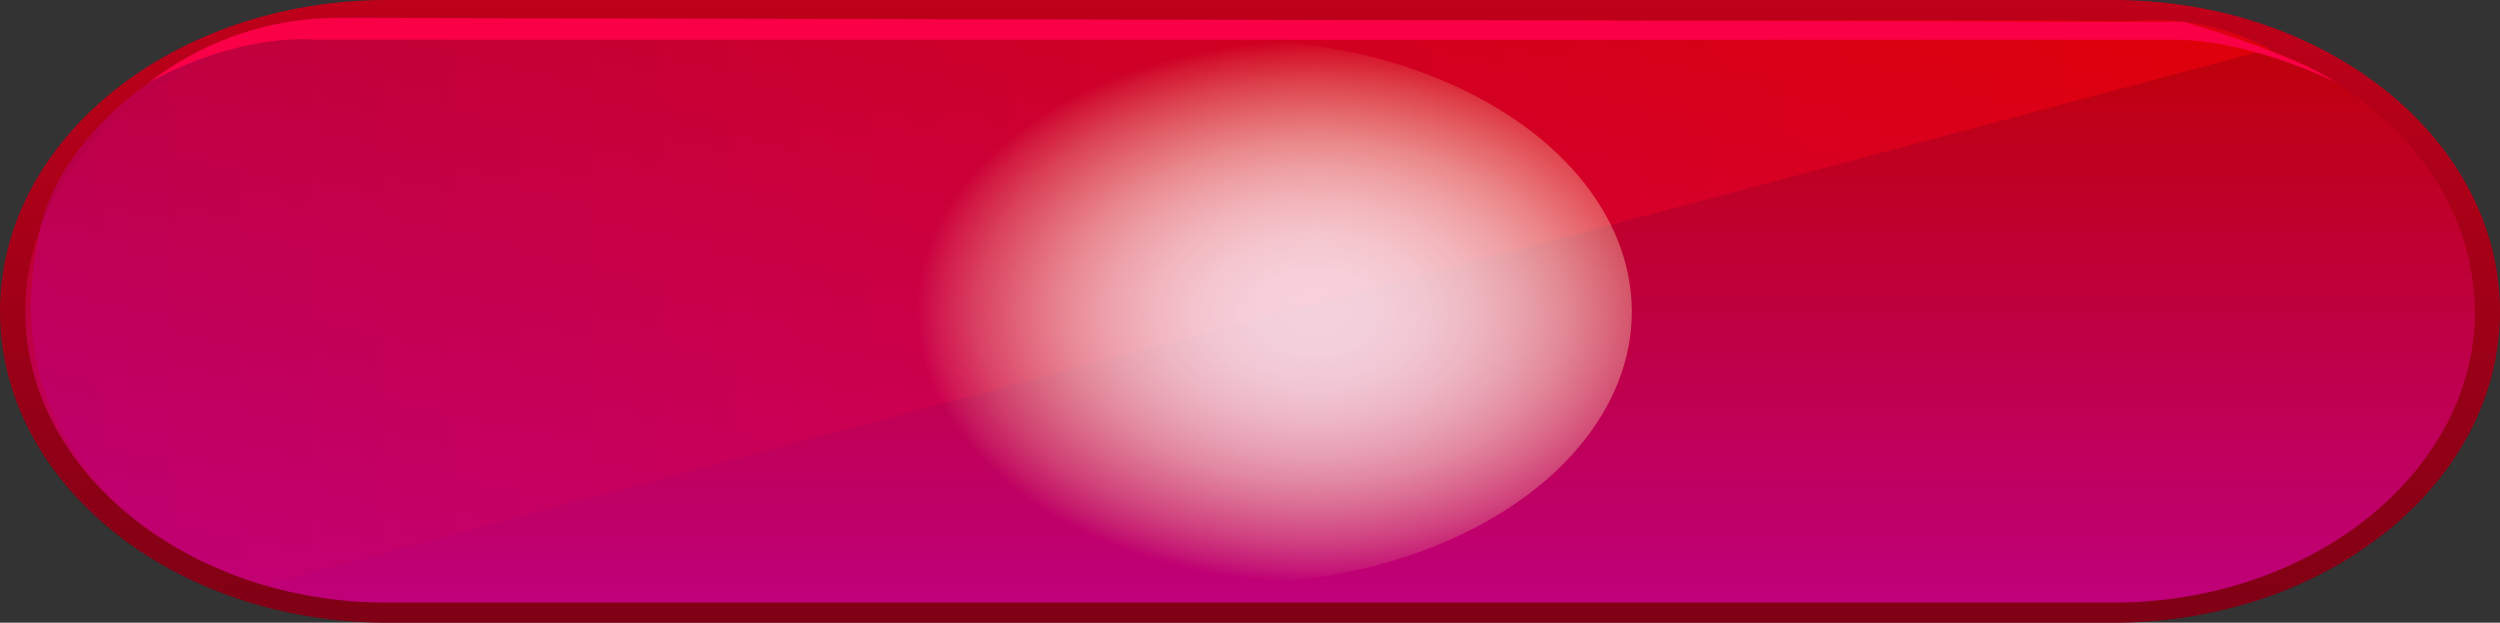 <svg xmlns="http://www.w3.org/2000/svg" xmlns:xlink="http://www.w3.org/1999/xlink" viewBox="0 0 239 59.53"><rect x="0" y="0" width="239" height="59.53" fill="#333333" stroke="none"/><defs><style>.cls-1{isolation:isolate;}.cls-2{fill:url(#linear-gradient);}.cls-3{fill:url(#linear-gradient-2);}.cls-4{opacity:0.5;mix-blend-mode:screen;fill:url(#linear-gradient-3);}.cls-5{opacity:0.82;mix-blend-mode:overlay;}.cls-6{fill:url(#radial-gradient);}.cls-7{fill:#f90047;}</style><linearGradient id="linear-gradient" x1="119.5" y1="59.53" x2="119.5" gradientUnits="userSpaceOnUse"><stop offset="0" stop-color="#7f0015"/><stop offset="1" stop-color="#bf001a"/></linearGradient><linearGradient id="linear-gradient-2" x1="119.5" y1="57.61" x2="119.5" y2="1.92" gradientUnits="userSpaceOnUse"><stop offset="0" stop-color="#bf007a"/><stop offset="1" stop-color="#bf0005"/></linearGradient><linearGradient id="linear-gradient-3" x1="2.97" y1="28.8" x2="216.97" y2="28.8" gradientUnits="userSpaceOnUse"><stop offset="0" stop-color="#bf007a"/><stop offset="1" stop-color="#ff0007"/></linearGradient><radialGradient id="radial-gradient" cx="-2182.34" cy="4.86" r="12.85" gradientTransform="translate(6607.3 19.97) scale(2.97 2.02)" gradientUnits="userSpaceOnUse"><stop offset="0" stop-color="#fff"/><stop offset="0.15" stop-color="#fffffe" stop-opacity="0.99"/><stop offset="0.28" stop-color="#fffef9" stop-opacity="0.95"/><stop offset="0.4" stop-color="#fffdf2" stop-opacity="0.88"/><stop offset="0.52" stop-color="#fffce8" stop-opacity="0.78"/><stop offset="0.63" stop-color="#fffada" stop-opacity="0.66"/><stop offset="0.74" stop-color="#fff8ca" stop-opacity="0.5"/><stop offset="0.85" stop-color="#fff5b7" stop-opacity="0.32"/><stop offset="0.95" stop-color="#fff2a1" stop-opacity="0.12"/><stop offset="1" stop-color="#fff094" stop-opacity="0"/></radialGradient></defs><title>cta-btn-bg-2</title><g class="cls-1"><g id="Layer_2" data-name="Layer 2"><g id="Layer_1-2" data-name="Layer 1"><path class="cls-2" d="M37,59.53C16.55,59.53,0,46.2,0,29.77H0C0,13.33,16.55,0,37,0H202c20.42,0,37,13.33,37,29.77h0c0,16.43-16.55,29.76-37,29.76Z"/><path class="cls-3" d="M236.61,29.77c0,15.31-15.56,27.84-34.58,27.84H37c-19,0-34.58-12.53-34.58-27.84h0C2.39,14.45,18,1.92,37,1.92H202c19,0,34.58,12.53,34.58,27.85Z"/><path class="cls-4" d="M217,4.67,25.21,55.94S-2.46,48.35,3.92,21.58C6,12.87,16.28,4.39,26.93,2.3c5.93-1.16,13.21-.38,19.34-.38H194.68c3.51,0,7.15.23,10.65,0A23.73,23.73,0,0,1,217,4.67Z"/><g class="cls-5"><ellipse class="cls-6" cx="117.79" cy="29.8" rx="38.21" ry="26"/></g><path class="cls-7" d="M32.66,1.71l176.13.38S219.07,5,223.37,7.9c0,0-8.13-4.1-15.58-4.1H30.11S23.16,3,14.24,7.9A29.65,29.65,0,0,1,32.66,1.71Z"/></g></g></g></svg>